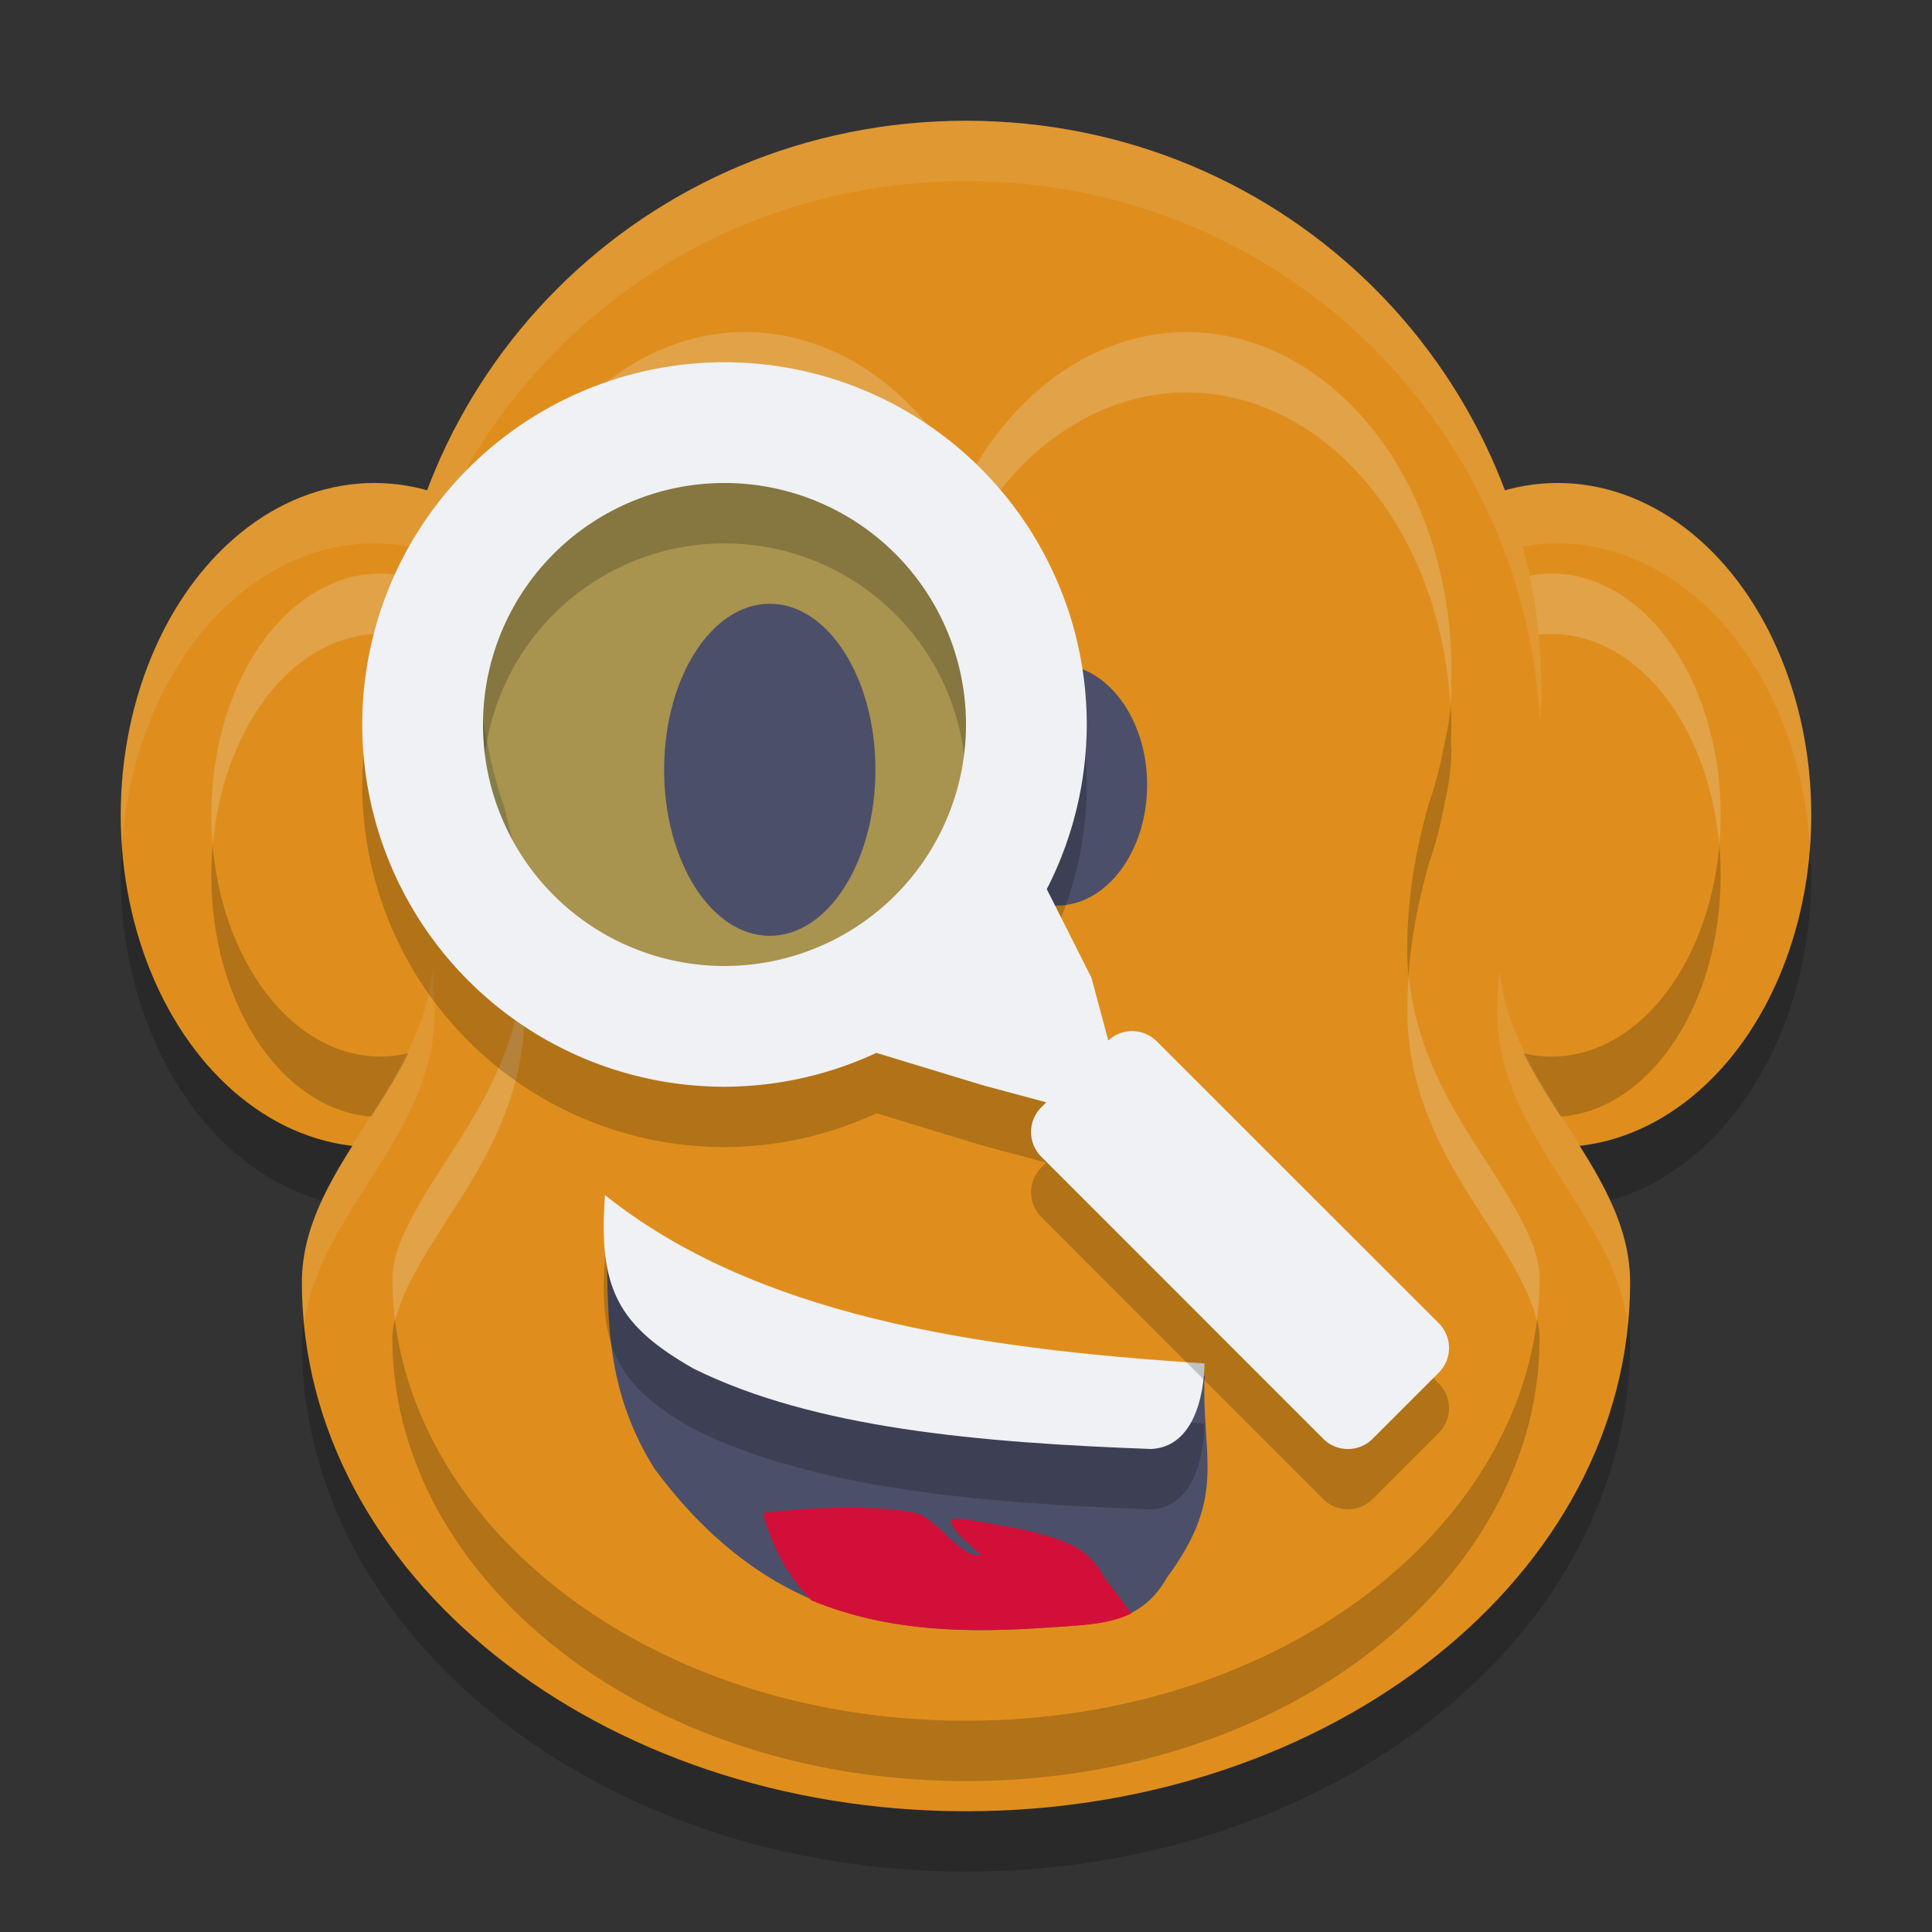 <svg xmlns="http://www.w3.org/2000/svg" width="32" height="32" version="1">
 <rect width="100%" height="100%" fill="#333333" stroke="none"/>
 <ellipse style="opacity:0.2" cx="-25.8" cy="14.5" rx="4.2" ry="5.5" transform="scale(-1,1)"/>
 <ellipse style="opacity:0.2" cx="6.2" cy="14.5" rx="4.2" ry="5.5"/>
 <path style="opacity:0.2" d="M 16,3 C 10.679,3 6.467,7.24 6.467,12.471 6.467,13.967 7.2,14.9 7.2,16.774 7.2,18.925 5.004,20.253 5,22.24 5,27.078 9.925,31 16,31 c 6.075,-3.9e-5 11,-3.922 11,-8.76 -0.004,-1.988 -2.2,-3.315 -2.2,-5.466 0,-1.875 0.733,-2.808 0.733,-4.304 C 25.533,7.24 21.321,3 16,3 Z"/>
 <ellipse style="fill:#df8e1d" cx="-25.8" cy="13.5" rx="4.2" ry="5.5" transform="scale(-1,1)"/>
 <path style="opacity:0.1;fill:#eff1f5" d="M 25.801 8 A 4.2 5.5 0 0 0 21.6 13.5 A 4.2 5.5 0 0 0 21.619 14.016 A 4.2 5.5 0 0 1 25.801 9 A 4.2 5.5 0 0 1 29.98 13.996 A 4.2 5.5 0 0 0 30 13.5 A 4.2 5.5 0 0 0 25.801 8 z"/>
 <ellipse style="opacity:0.2" cx="-25.7" cy="14.5" rx="2.8" ry="4" transform="scale(-1,1)"/>
 <ellipse style="fill:#df8e1d" cx="-25.7" cy="13.5" rx="2.8" ry="4" transform="scale(-1,1)"/>
 <path style="opacity:0.2;fill:#eff1f5" d="M 25.699 9.5 A 2.8 4 0 0 0 22.9 13.5 A 2.8 4 0 0 0 22.926 14.004 A 2.8 4 0 0 1 25.699 10.5 A 2.8 4 0 0 1 28.475 13.994 A 2.8 4 0 0 0 28.5 13.5 A 2.8 4 0 0 0 25.699 9.5 z"/>
 <ellipse style="fill:#df8e1d" cx="6.2" cy="13.5" rx="4.2" ry="5.5"/>
 <path style="opacity:0.1;fill:#eff1f5" d="M 6.199 8 A 4.2 5.5 0 0 0 2 13.5 A 4.2 5.5 0 0 0 2.02 13.996 A 4.2 5.5 0 0 1 6.199 9 A 4.2 5.5 0 0 1 10.381 14.016 A 4.2 5.5 0 0 0 10.4 13.5 A 4.2 5.5 0 0 0 6.199 8 z"/>
 <ellipse style="opacity:0.2" cx="6.3" cy="14.5" rx="2.8" ry="4"/>
 <ellipse style="fill:#df8e1d" cx="6.3" cy="13.5" rx="2.8" ry="4"/>
 <path style="opacity:0.2;fill:#eff1f5" d="M 6.301 9.5 A 2.8 4 0 0 0 3.5 13.5 A 2.8 4 0 0 0 3.525 13.994 A 2.8 4 0 0 1 6.301 10.5 A 2.8 4 0 0 1 9.074 14.004 A 2.8 4 0 0 0 9.1 13.5 A 2.8 4 0 0 0 6.301 9.5 z"/>
 <path style="fill:#df8e1d" d="M 16,2 C 10.679,2 6.467,6.24 6.467,11.471 6.467,12.967 7.2,13.9 7.2,15.774 7.2,17.925 5.004,19.253 5,21.24 5,26.078 9.925,30 16,30 c 6.075,-3.9e-5 11,-3.922 11,-8.76 -0.004,-1.988 -2.2,-3.315 -2.2,-5.466 0,-1.875 0.733,-2.808 0.733,-4.304 C 25.533,6.24 21.321,2 16,2 Z"/>
 <path style="opacity:0.1;fill:#eff1f5" d="M 16 2 C 10.679 2 6.467 6.24 6.467 11.471 C 6.467 11.633 6.479 11.785 6.494 11.936 C 6.771 6.955 10.863 3 16 3 C 21.137 3 25.229 6.955 25.506 11.936 C 25.521 11.785 25.533 11.633 25.533 11.471 C 25.533 6.24 21.321 2 16 2 z M 7.162 16.074 C 6.968 18.047 5.004 19.349 5 21.24 C 5 21.469 5.021 21.695 5.043 21.92 C 5.265 20.109 7.199 18.804 7.199 16.773 C 7.199 16.524 7.185 16.294 7.162 16.074 z M 24.838 16.074 C 24.815 16.294 24.801 16.524 24.801 16.773 C 24.801 18.804 26.735 20.109 26.957 21.92 C 26.979 21.695 27 21.469 27 21.24 C 26.996 19.349 25.032 18.047 24.838 16.074 z"/>
 <path style="opacity:0.2" d="m 12.346,6.5 a 4.385,5.576 0 0 0 -4.385,5.576 4.385,5.576 0 0 0 0.009,0.218 c -0.001,0.053 -0.009,0.096 -0.009,0.151 8e-7,0.293 0.046,0.569 0.113,0.863 a 4.385,5.576 0 0 0 0.274,1.044 c 0.169,0.63 0.344,1.408 0.344,2.378 0,1.524 -0.76,2.66 -1.313,3.515 C 6.826,21.099 6.501,21.675 6.5,22.175 6.502,26.087 10.606,29.5 16,29.5 c 5.394,-3.5e-5 9.498,-3.413 9.5,-7.325 -9.5e-4,-0.5 -0.326,-1.076 -0.879,-1.93 -0.553,-0.854 -1.313,-1.991 -1.313,-3.515 0,-0.98 0.179,-1.764 0.35,-2.397 a 4.385,5.576 0 0 0 0.263,-0.999 c 0.07,-0.304 0.118,-0.589 0.118,-0.889 -10e-7,-0.049 -0.006,-0.087 -0.007,-0.135 a 4.385,5.576 0 0 0 0.007,-0.234 A 4.385,5.576 0 0 0 19.654,6.5 4.385,5.576 0 0 0 16,9.001 4.385,5.576 0 0 0 12.346,6.5 Z"/>
 <path style="fill:#df8e1d" d="m 12.346,5.5 a 4.385,5.576 0 0 0 -4.385,5.576 4.385,5.576 0 0 0 0.009,0.218 c -0.001,0.053 -0.009,0.096 -0.009,0.151 8e-7,0.293 0.046,0.569 0.113,0.863 a 4.385,5.576 0 0 0 0.274,1.044 c 0.169,0.63 0.344,1.408 0.344,2.378 0,1.524 -0.76,2.66 -1.313,3.515 C 6.826,20.099 6.501,20.675 6.5,21.175 6.502,25.087 10.606,28.5 16,28.5 c 5.394,-3.5e-5 9.498,-3.413 9.5,-7.325 -9.5e-4,-0.5 -0.326,-1.076 -0.879,-1.93 -0.553,-0.854 -1.313,-1.991 -1.313,-3.515 0,-0.98 0.179,-1.764 0.35,-2.397 a 4.385,5.576 0 0 0 0.263,-0.999 c 0.07,-0.304 0.118,-0.589 0.118,-0.889 -10e-7,-0.049 -0.006,-0.087 -0.007,-0.135 a 4.385,5.576 0 0 0 0.007,-0.234 A 4.385,5.576 0 0 0 19.654,5.5 4.385,5.576 0 0 0 16,8.001 4.385,5.576 0 0 0 12.346,5.5 Z"/>
 <path style="opacity:0.2;fill:#eff1f5" d="M 12.346 5.5 A 4.385 5.576 0 0 0 7.961 11.076 A 4.385 5.576 0 0 0 7.971 11.293 C 7.97 11.346 7.961 11.39 7.961 11.445 C 7.961 11.514 7.972 11.581 7.977 11.648 A 4.385 5.576 0 0 1 12.346 6.5 A 4.385 5.576 0 0 1 16 9 A 4.385 5.576 0 0 1 19.654 6.5 A 4.385 5.576 0 0 1 24.021 11.672 C 24.027 11.597 24.039 11.522 24.039 11.445 C 24.039 11.396 24.032 11.358 24.031 11.311 A 4.385 5.576 0 0 0 24.039 11.076 A 4.385 5.576 0 0 0 19.654 5.5 A 4.385 5.576 0 0 0 16 8 A 4.385 5.576 0 0 0 12.346 5.5 z M 23.334 16.141 C 23.32 16.33 23.309 16.524 23.309 16.73 C 23.309 18.254 24.068 19.39 24.621 20.244 C 25.071 20.938 25.358 21.446 25.455 21.881 C 25.485 21.648 25.5 21.413 25.5 21.176 C 25.499 20.676 25.174 20.098 24.621 19.244 C 24.119 18.469 23.454 17.459 23.334 16.141 z M 8.666 16.143 C 8.545 17.46 7.881 18.469 7.379 19.244 C 6.826 20.098 6.501 20.676 6.5 21.176 C 6.5 21.413 6.515 21.648 6.545 21.881 C 6.642 21.446 6.929 20.938 7.379 20.244 C 7.932 19.39 8.691 18.254 8.691 16.73 C 8.691 16.525 8.68 16.331 8.666 16.143 z"/>
 <path style="opacity:0.25;fill:#04a5e5" d="M 12,7.8 A 4.154,4.154 0 0 1 16.154,11.954 4.154,4.154 0 0 1 12,16.108 4.154,4.154 0 0 1 7.846,11.954 4.154,4.154 0 0 1 12,7.8 Z"/>
 <path style="fill:#4c4f69" d="m 10.022,20 c 2.475,1.978 6.074,2.544 9.93,2.789 -0.054,1.355 0.381,1.981 -0.618,3.332 -0.445,0.79 -1.136,0.774 -1.949,0.833 -2.322,0.168 -4.6,0.002 -6.549,-2.634 C 9.872,22.771 10.124,21.413 10.022,20 Z"/>
 <path style="opacity:0.2" d="m 10.021,20.794 c -0.116,1.56 0.222,2.163 1.463,2.873 2.003,0.993 4.738,1.227 7.579,1.333 0.908,-0.041 0.887,-1.418 0.887,-1.418 -3.856,-0.244 -7.455,-0.811 -9.93,-2.788 z"/>
 <path style="fill:#eff1f5" d="m 10.021,19.794 c -0.116,1.56 0.222,2.163 1.463,2.873 2.003,0.993 4.738,1.227 7.579,1.333 0.908,-0.041 0.887,-1.418 0.887,-1.418 -3.856,-0.244 -7.455,-0.811 -9.93,-2.788 z"/>
 <path style="fill:#d20f39" d="m 13.819,24.975 c -0.486,0.011 -0.943,0.052 -1.185,0.086 0.188,0.667 0.477,1.108 0.809,1.449 1.262,0.521 2.593,0.539 3.94,0.446 0.511,-0.036 0.974,-0.044 1.358,-0.233 l -0.45,-0.594 c -0.276,-0.535 -0.719,-0.628 -1.216,-0.763 -0.461,-0.102 -0.981,-0.191 -1.199,-0.21 -0.426,-0.038 0.381,0.598 0.381,0.598 -0.317,0.091 -0.746,-0.614 -1.083,-0.691 -0.356,-0.082 -0.869,-0.1 -1.355,-0.088 z"/>
 <ellipse style="fill:#4c4f69" cx="12.75" cy="12.75" rx="1.75" ry="2.75"/>
 <ellipse style="fill:#4c4f69" cx="17.5" cy="13" rx="1.5" ry="2"/>
 <path style="opacity:0.2" d="m 12,7 a 6,6 0 0 0 -6,6 6,6 0 0 0 6,6 6,6 0 0 0 2.516,-0.561 l 1.779,0.541 1.035,0.277 -0.082,0.082 c -0.227,0.227 -0.227,0.593 0,0.82 l 4.668,4.67 c 0.227,0.227 0.593,0.227 0.82,0 l 1.094,-1.094 c 0.227,-0.227 0.227,-0.593 0,-0.82 l -4.67,-4.668 c -0.222,-0.222 -0.575,-0.225 -0.803,-0.014 L 18.078,17.195 17.338,15.726 A 6,6 0 0 0 18,13 6,6 0 0 0 12,7 Z m 0,2 a 4,4 0 0 1 4,4 4,4 0 0 1 -4,4 4,4 0 0 1 -4,-4 4,4 0 0 1 4,-4 z"/>
 <path style="fill:#eff1f5" d="M 12 6 A 6 6 0 0 0 6 12 A 6 6 0 0 0 12 18 A 6 6 0 0 0 14.516 17.439 L 16.295 17.98 L 17.33 18.258 L 17.248 18.34 C 17.021 18.567 17.021 18.933 17.248 19.16 L 21.916 23.83 C 22.143 24.057 22.509 24.057 22.736 23.83 L 23.83 22.736 C 24.057 22.509 24.057 22.143 23.83 21.916 L 19.16 17.248 C 18.938 17.026 18.585 17.023 18.357 17.234 L 18.078 16.195 L 17.338 14.727 A 6 6 0 0 0 18 12 A 6 6 0 0 0 12 6 z M 12 8 A 4 4 0 0 1 16 12 A 4 4 0 0 1 12 16 A 4 4 0 0 1 8 12 A 4 4 0 0 1 12 8 z"/>
</svg>
